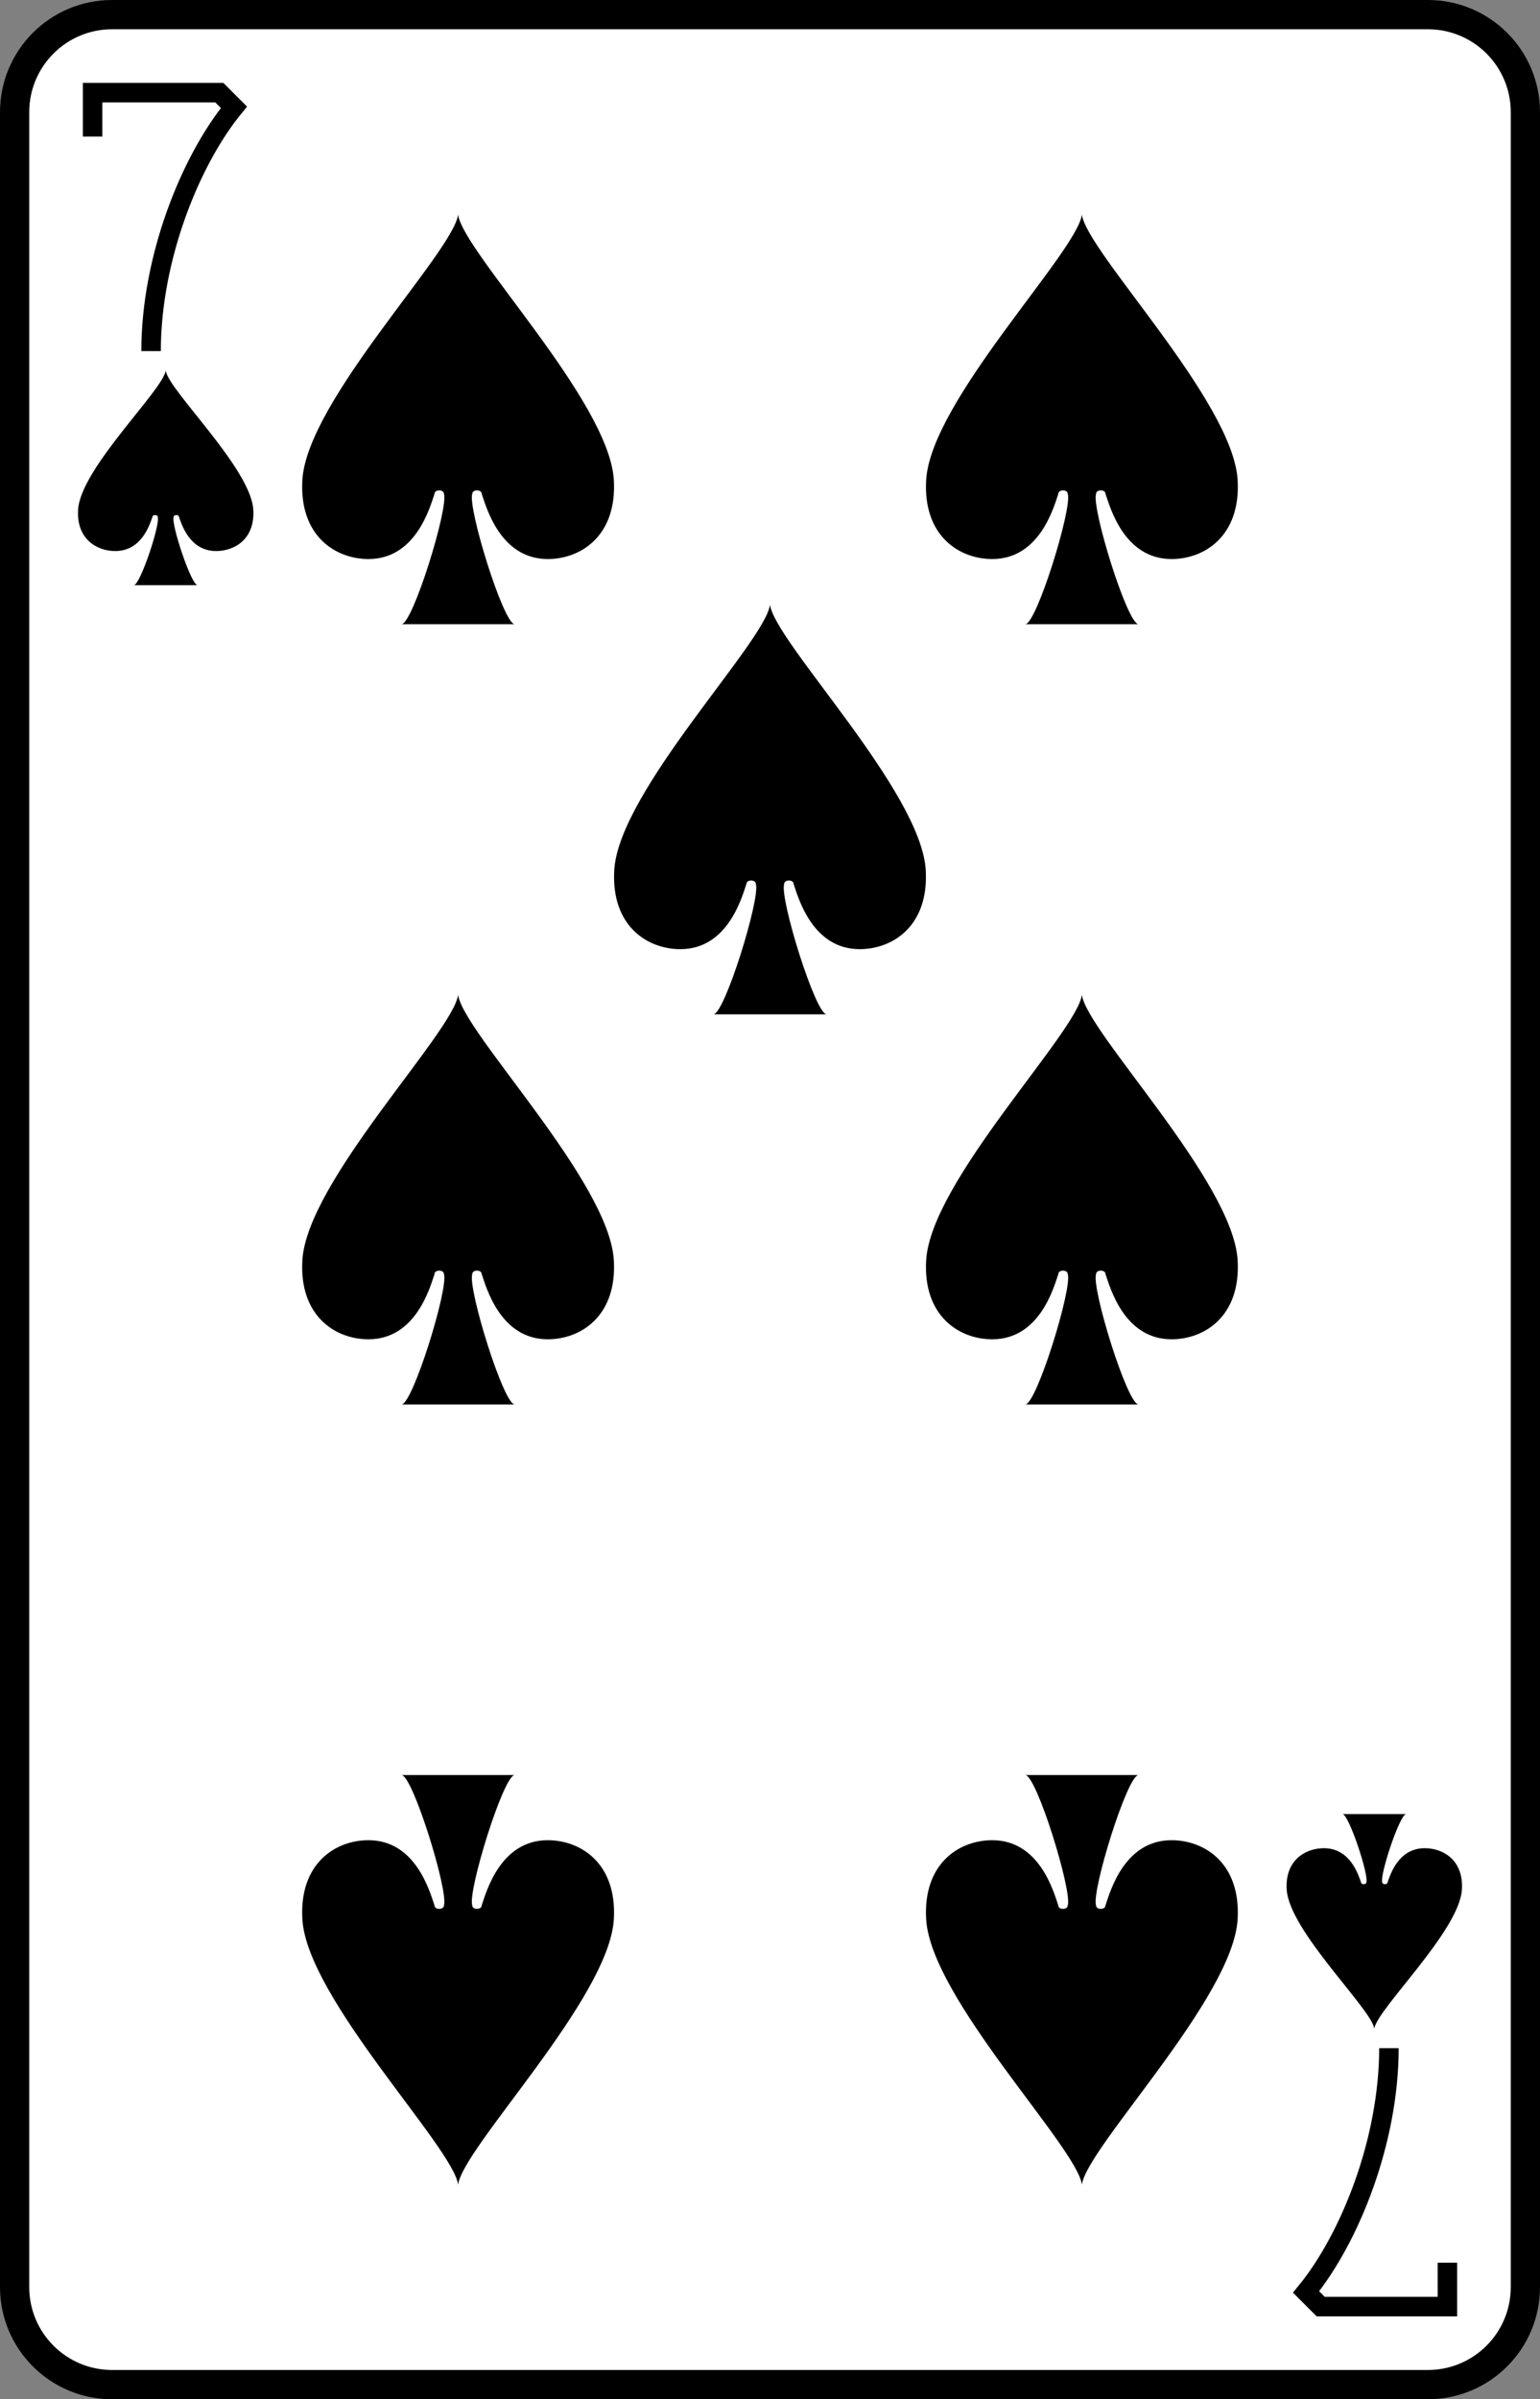 <?xml version="1.0" encoding="UTF-8"?>
<svg width="79px" height="123px" viewBox="0 0 79 123" version="1.1" xmlns="http://www.w3.org/2000/svg" xmlns:xlink="http://www.w3.org/1999/xlink">
    <rect x="0" y="0" width="79" height="123" fill="#808080" stroke="none"/>
    <!-- Generator: Sketch 49.1 (51147) - http://www.bohemiancoding.com/sketch -->
    <title>07_pik_sieben</title>
    <desc>Created with Sketch.</desc>
    <defs></defs>
    <g id="Page-1" stroke="none" stroke-width="1" fill="none" fill-rule="evenodd">
        <g id="card_game_2-2" transform="translate(-474, -369)">
            <g id="e-link" transform="translate(474, 369)" fill="#FFFFFF" fill-rule="nonzero" stroke="#000000" stroke-width="1.5">
                <path d="M78.25,117.25 C78.25,120.012 76.012,122.25 73.25,122.25 L5.75,122.25 C2.989,122.25 0.75,120.012 0.75,117.25 L0.75,5.75 C0.75,2.988 2.989,0.75 5.75,0.75 L73.25,0.75 C76.012,0.75 78.25,2.988 78.25,5.75 L78.25,117.25 Z" id="e"></path>
            </g>
            <g id="o-link" transform="translate(478, 373.5)" stroke="#000000">
                <g id="o">
                    <path d="M0.75,2.5 L0.75,0.25 L7.25,0.25 L8,1 C5.75,3.75 3.75,8.75 3.75,13.5" id="Shape"></path>
                </g>
            </g>
            <g id="ab-link" transform="translate(541, 473.5)" stroke="#000000">
                <g id="ab">
                    <path d="M7.25,11.5 L7.25,13.75 L0.75,13.75 L0,13 C2.25,10.25 4.25,5.25 4.25,0.5" id="Shape"></path>
                </g>
            </g>
            <g id="f-link" transform="translate(477.5, 387.5)" fill="#000000" fill-rule="nonzero">
                <path d="M9.494,7.625 C9.357,5.5 5.136,1.5 5,0.5 C4.864,1.5 0.642,5.5 0.506,7.625 C0.411,9.128 1.46,9.75 2.413,9.75 C3.775,9.75 4.184,8.375 4.32,8 C4.32,7.875 4.592,7.875 4.592,8 C4.728,8.375 3.69,11.5 3.366,11.5 L6.634,11.5 C6.311,11.5 5.273,8.375 5.408,8 C5.408,7.875 5.681,7.875 5.681,8 C5.817,8.375 6.225,9.75 7.587,9.75 C8.541,9.75 9.589,9.128 9.494,7.625 Z" id="f"></path>
            </g>
            <g id="f-link" transform="translate(544.5, 467.5) rotate(-180) translate(-544.5, -467.5) translate(539.5, 461.5)" fill="#000000" fill-rule="nonzero">
                <path d="M9.494,7.625 C9.357,5.5 5.136,1.5 5,0.5 C4.864,1.5 0.642,5.5 0.506,7.625 C0.411,9.128 1.46,9.75 2.413,9.75 C3.775,9.75 4.184,8.375 4.32,8 C4.32,7.875 4.592,7.875 4.592,8 C4.728,8.375 3.69,11.5 3.366,11.5 L6.634,11.5 C6.311,11.5 5.273,8.375 5.408,8 C5.408,7.875 5.681,7.875 5.681,8 C5.817,8.375 6.225,9.75 7.587,9.75 C8.541,9.75 9.589,9.128 9.494,7.625 Z" id="f"></path>
            </g>
            <g id="a-link" transform="translate(489.5, 379.5)" fill="#000000" fill-rule="nonzero">
                <path d="M15.989,14.103 C15.747,10.046 8.242,2.41 8,0.5 C7.758,2.409 0.253,10.045 0.011,14.103 C-0.158,16.971 1.706,18.16 3.401,18.16 C5.822,18.16 6.548,15.535 6.79,14.819 C6.79,14.58 7.274,14.58 7.274,14.819 C7.516,15.535 5.671,21.501 5.095,21.501 L10.906,21.501 C10.33,21.501 8.485,15.535 8.727,14.819 C8.727,14.58 9.212,14.58 9.212,14.819 C9.454,15.535 10.18,18.16 12.601,18.16 C14.295,18.159 16.158,16.971 15.989,14.103 Z" id="a"></path>
            </g>
            <g id="a-link" transform="translate(489.5, 419.5)" fill="#000000" fill-rule="nonzero">
                <path d="M15.989,14.103 C15.747,10.046 8.242,2.41 8,0.5 C7.758,2.409 0.253,10.045 0.011,14.103 C-0.158,16.971 1.706,18.16 3.401,18.16 C5.822,18.16 6.548,15.535 6.79,14.819 C6.79,14.58 7.274,14.58 7.274,14.819 C7.516,15.535 5.671,21.501 5.095,21.501 L10.906,21.501 C10.33,21.501 8.485,15.535 8.727,14.819 C8.727,14.58 9.212,14.58 9.212,14.819 C9.454,15.535 10.18,18.16 12.601,18.16 C14.295,18.159 16.158,16.971 15.989,14.103 Z" id="a"></path>
            </g>
            <g id="a-link" transform="translate(497.5, 470.5) rotate(-180) translate(-497.5, -470.5) translate(489.5, 459.5)" fill="#000000" fill-rule="nonzero">
                <path d="M15.989,14.103 C15.747,10.046 8.242,2.41 8,0.5 C7.758,2.409 0.253,10.045 0.011,14.103 C-0.158,16.971 1.706,18.16 3.401,18.16 C5.822,18.16 6.548,15.535 6.79,14.819 C6.79,14.58 7.274,14.58 7.274,14.819 C7.516,15.535 5.671,21.501 5.095,21.501 L10.906,21.501 C10.33,21.501 8.485,15.535 8.727,14.819 C8.727,14.58 9.212,14.58 9.212,14.819 C9.454,15.535 10.18,18.16 12.601,18.16 C14.295,18.159 16.158,16.971 15.989,14.103 Z" id="a"></path>
            </g>
            <g id="a-link" transform="translate(505.5, 399.5)" fill="#000000" fill-rule="nonzero">
                <path d="M15.989,14.103 C15.747,10.046 8.242,2.41 8,0.5 C7.758,2.409 0.253,10.045 0.011,14.103 C-0.158,16.971 1.706,18.16 3.401,18.16 C5.822,18.16 6.548,15.535 6.79,14.819 C6.79,14.58 7.274,14.58 7.274,14.819 C7.516,15.535 5.671,21.501 5.095,21.501 L10.906,21.501 C10.33,21.501 8.485,15.535 8.727,14.819 C8.727,14.58 9.212,14.58 9.212,14.819 C9.454,15.535 10.18,18.16 12.601,18.16 C14.295,18.159 16.158,16.971 15.989,14.103 Z" id="a"></path>
            </g>
            <g id="a-link" transform="translate(521.5, 379.5)" fill="#000000" fill-rule="nonzero">
                <path d="M15.989,14.103 C15.747,10.046 8.242,2.41 8,0.5 C7.758,2.409 0.253,10.045 0.011,14.103 C-0.158,16.971 1.706,18.16 3.401,18.16 C5.822,18.16 6.548,15.535 6.79,14.819 C6.79,14.58 7.274,14.58 7.274,14.819 C7.516,15.535 5.671,21.501 5.095,21.501 L10.906,21.501 C10.33,21.501 8.485,15.535 8.727,14.819 C8.727,14.58 9.212,14.58 9.212,14.819 C9.454,15.535 10.18,18.16 12.601,18.16 C14.295,18.159 16.158,16.971 15.989,14.103 Z" id="a"></path>
            </g>
            <g id="a-link" transform="translate(521.5, 419.5)" fill="#000000" fill-rule="nonzero">
                <path d="M15.989,14.103 C15.747,10.046 8.242,2.41 8,0.5 C7.758,2.409 0.253,10.045 0.011,14.103 C-0.158,16.971 1.706,18.16 3.401,18.16 C5.822,18.16 6.548,15.535 6.79,14.819 C6.79,14.58 7.274,14.58 7.274,14.819 C7.516,15.535 5.671,21.501 5.095,21.501 L10.906,21.501 C10.33,21.501 8.485,15.535 8.727,14.819 C8.727,14.58 9.212,14.58 9.212,14.819 C9.454,15.535 10.18,18.16 12.601,18.16 C14.295,18.159 16.158,16.971 15.989,14.103 Z" id="a"></path>
            </g>
            <g id="a-link" transform="translate(529.5, 470.5) rotate(-180) translate(-529.5, -470.5) translate(521.5, 459.5)" fill="#000000" fill-rule="nonzero">
                <path d="M15.989,14.103 C15.747,10.046 8.242,2.41 8,0.5 C7.758,2.409 0.253,10.045 0.011,14.103 C-0.158,16.971 1.706,18.16 3.401,18.16 C5.822,18.16 6.548,15.535 6.79,14.819 C6.79,14.58 7.274,14.58 7.274,14.819 C7.516,15.535 5.671,21.501 5.095,21.501 L10.906,21.501 C10.33,21.501 8.485,15.535 8.727,14.819 C8.727,14.58 9.212,14.58 9.212,14.819 C9.454,15.535 10.18,18.16 12.601,18.16 C14.295,18.159 16.158,16.971 15.989,14.103 Z" id="a"></path>
            </g>
        </g>
    </g>
</svg>